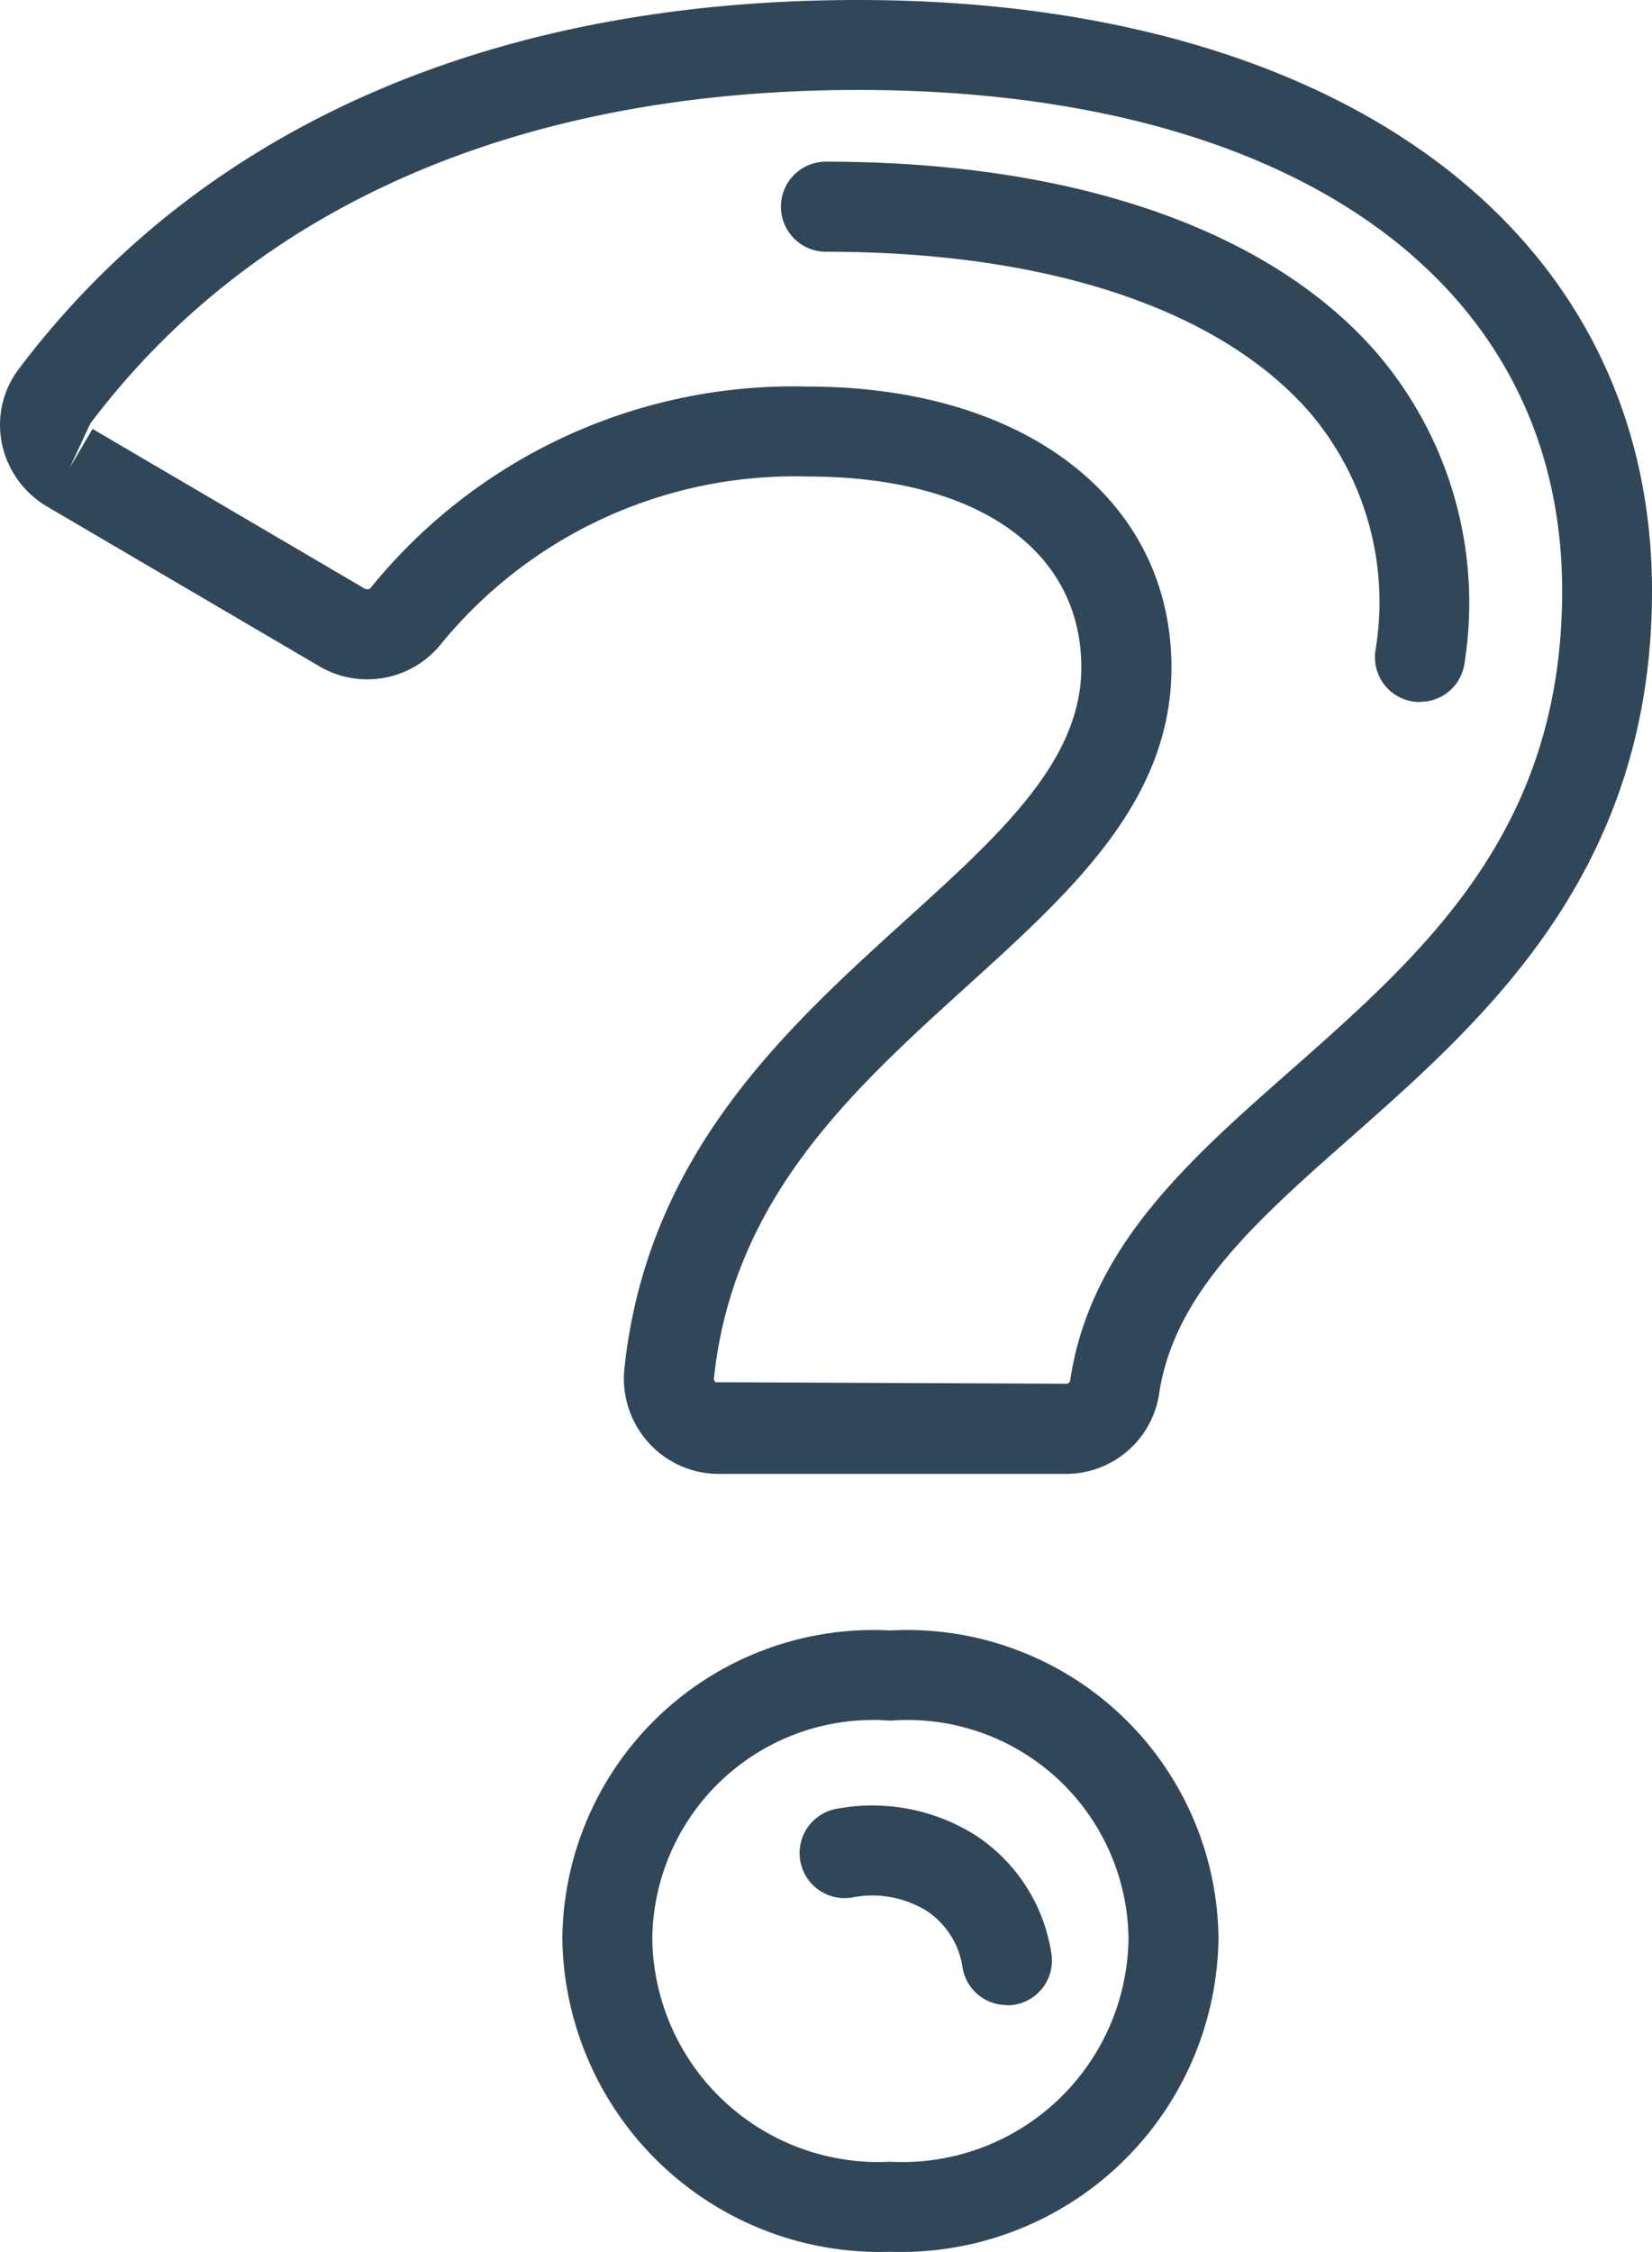 <svg xmlns="http://www.w3.org/2000/svg" xmlns:xlink="http://www.w3.org/1999/xlink" width="29.53" height="40.228" viewBox="0 0 29.53 40.228">
  <defs>
    <clipPath id="clip-path">
      <rect id="Rectangle_20" data-name="Rectangle 20" width="29.53" height="40.228" fill="#30475a"/>
    </clipPath>
  </defs>
  <g id="Group_44" data-name="Group 44" transform="translate(3 1)">
    <g id="Group_43" data-name="Group 43" transform="translate(-3 -1)" clip-path="url(#clip-path)">
      <path id="Path_149" data-name="Path 149" d="M15.916,40.228a5.677,5.677,0,0,1-5.864-5.6,5.564,5.564,0,0,1,5.864-5.5,5.564,5.564,0,0,1,5.865,5.5,5.677,5.677,0,0,1-5.865,5.6m0-9.489a3.949,3.949,0,0,0-4.256,3.886,4.041,4.041,0,0,0,4.256,3.994,4.041,4.041,0,0,0,4.256-3.994,3.95,3.95,0,0,0-4.256-3.886m3.142-4.408H12.845a1.69,1.69,0,0,1-1.255-.561,1.712,1.712,0,0,1-.428-1.326c.407-3.821,2.871-6.054,5.045-8.024,1.675-1.518,3.122-2.829,3.122-4.494,0-2.106-1.873-3.413-4.889-3.413a8.166,8.166,0,0,0-6.577,3.017,1.691,1.691,0,0,1-2.16.37L.841,9.049A1.706,1.706,0,0,1,.032,7.914,1.653,1.653,0,0,1,.33,6.6C3.586,2.281,8.776,0,15.337,0,23.959,0,29.53,4.144,29.53,10.558c0,5.012-2.983,7.643-5.38,9.758-1.7,1.5-3.165,2.792-3.432,4.593a1.683,1.683,0,0,1-1.661,1.422M14.44,6.906c3.886,0,6.5,2.018,6.5,5.021,0,2.378-1.773,3.985-3.65,5.686-2.057,1.864-4.184,3.791-4.527,7a.1.1,0,0,0,.026.08l6.27.027a.069.069,0,0,0,.069-.049c.354-2.383,2.1-3.927,3.96-5.563,2.378-2.1,4.836-4.265,4.836-8.551,0-5.521-4.823-8.95-12.585-8.95C9.3,1.609,4.555,3.669,1.614,7.567l-.367.788.407-.693,4.862,2.852a.1.1,0,0,0,.1,0A9.726,9.726,0,0,1,14.44,6.906" transform="translate(0 0)" fill="#30475a"/>
      <path id="Path_150" data-name="Path 150" d="M28.781,13.245a.733.733,0,0,1-.1-.006.8.8,0,0,1-.7-.9,5.224,5.224,0,0,0-1.2-4.3C25.16,6.21,22.1,5.2,18.161,5.2a.8.8,0,0,1,0-1.609c4.407,0,7.9,1.2,9.822,3.389a6.86,6.86,0,0,1,1.594,5.561.8.8,0,0,1-.8.7" transform="translate(-3.397 -0.703)" fill="#30475a"/>
      <path id="Path_151" data-name="Path 151" d="M21.477,43.668A.8.8,0,0,1,20.684,43a1.467,1.467,0,0,0-.636-1.011,1.856,1.856,0,0,0-1.341-.242.8.8,0,1,1-.263-1.587,3.458,3.458,0,0,1,2.495.49,3.077,3.077,0,0,1,1.331,2.088.8.8,0,0,1-.662.925.818.818,0,0,1-.132.01" transform="translate(-3.478 -7.848)" fill="#30475a"/>
    </g>
  </g>
</svg>
